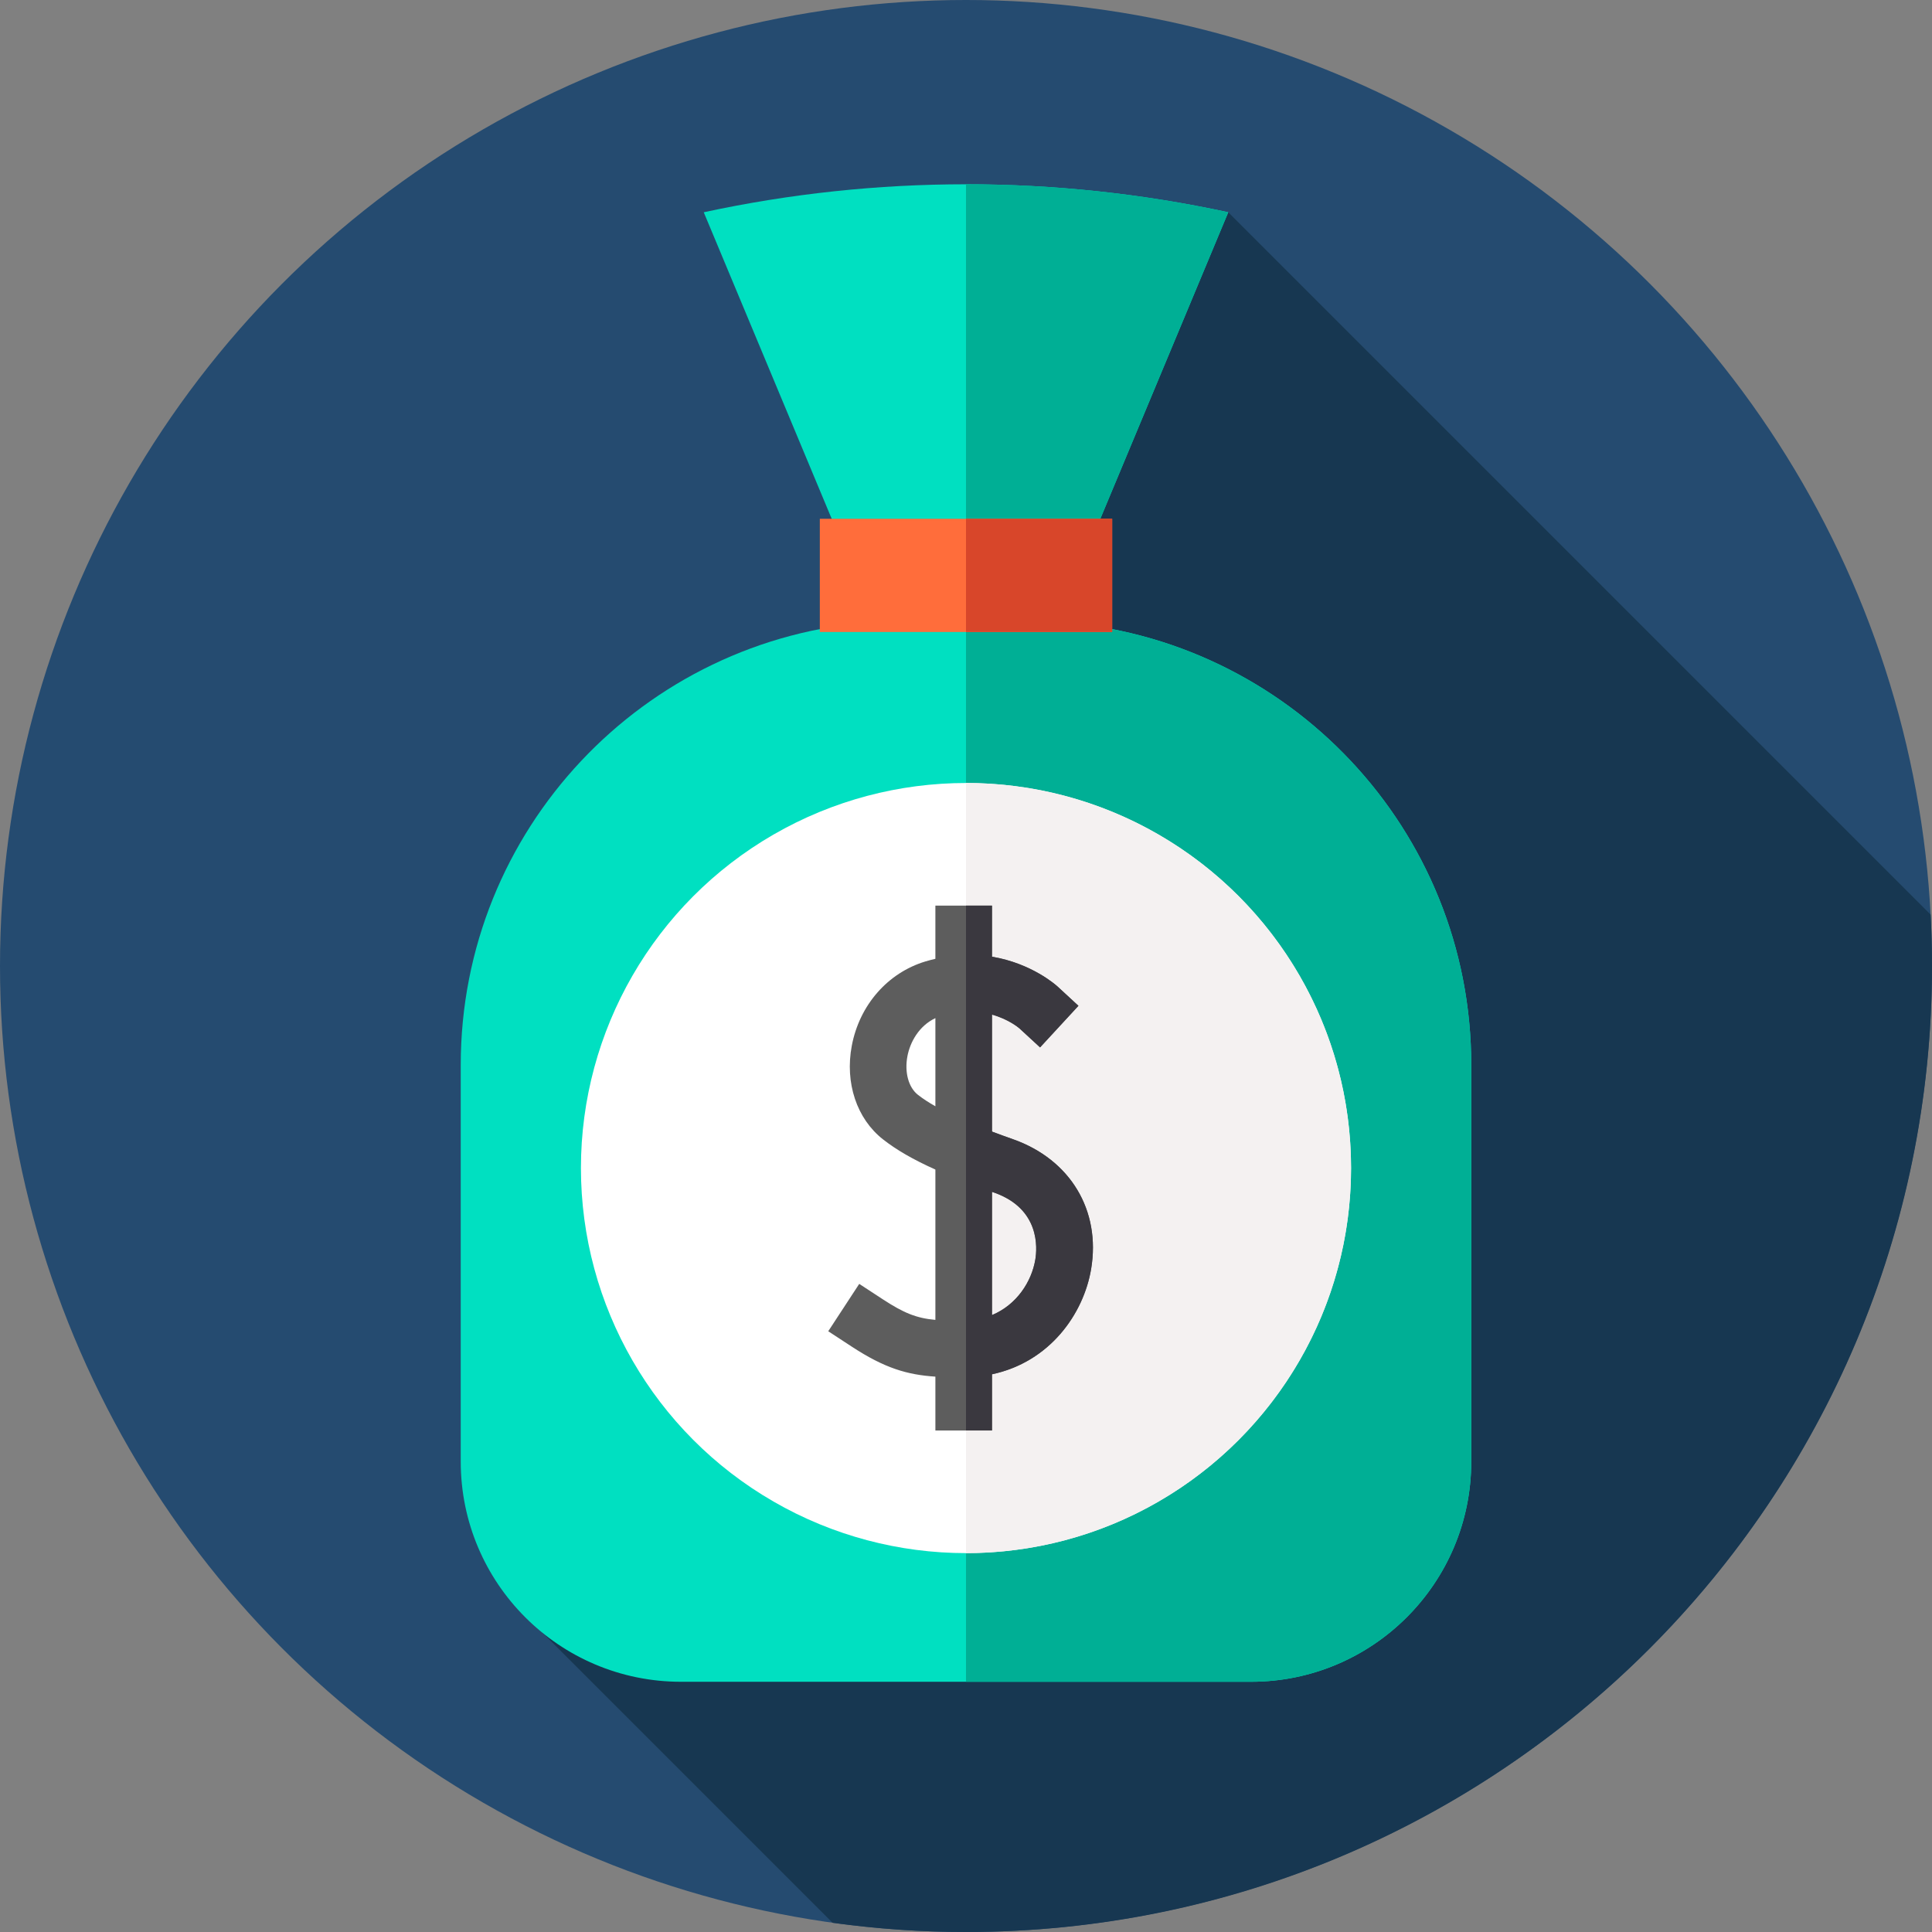 <svg id="Layer_1" enable-background="new 0 0 512 512" height="512" viewBox="0 0 512 512" width="512" xmlns="http://www.w3.org/2000/svg"><rect x="0" y="0" width="512" height="512" fill="#808080" stroke="none"/><g id="XMLID_2692_"><g id="XMLID_861_"><g id="XMLID_878_"><g id="XMLID_879_"><g id="XMLID_880_"><g id="XMLID_881_"><g id="XMLID_882_"><g id="XMLID_883_"><g id="XMLID_884_"><g id="XMLID_885_"><g id="XMLID_886_"><g id="XMLID_887_"><g id="XMLID_888_"><g id="XMLID_889_"><g id="XMLID_890_"><circle id="XMLID_891_" cx="256" cy="256" fill="#254b70" r="256"/></g></g></g></g></g></g></g></g></g></g></g></g></g></g><path id="XMLID_3317_" d="m512 256c0-4.566-.125-9.103-.361-13.61l-186.14-186.14-181.644 376.519 76.79 76.79c11.559 1.596 23.357 2.441 35.355 2.441 141.385 0 256-114.615 256-256z" fill="#173751"/><g id="XMLID_864_"><path id="XMLID_1469_" d="m280.176 164.828 45.323-108.578c-45.806-9.886-93.194-9.886-139 0l45.324 108.578c-61.28 4.089-109.723 55.083-109.723 117.399v105.104c0 32.229 26.127 58.356 58.356 58.356h151.085c32.229 0 58.356-26.127 58.356-58.356v-105.104c.001-62.316-48.441-113.31-109.721-117.399z" fill="#00e0c1"/><path id="XMLID_1468_" d="m389.899 282.23v105.103c0 32.23-26.13 58.35-58.36 58.35h-75.54v-396.853c23.3 0 46.6 2.47 69.5 7.42l-33.9 81.23-11.42 27.35c4.94.33 9.8.97 14.56 1.89 54.22 10.5 95.16 58.22 95.16 115.51z" fill="#00af95"/><g id="XMLID_1466_"><path id="XMLID_1467_" d="m217.261 137.485h77.477v30h-77.477z" fill="#ff6d3b"/></g><g id="XMLID_1464_"><path id="XMLID_1465_" d="m255.999 137.48h38.74v30h-38.74z" fill="#d8462a"/></g><g id="XMLID_593_"><g id="XMLID_594_"><g id="XMLID_595_"><g id="XMLID_632_"><g id="XMLID_711_"><g id="XMLID_758_"><g id="XMLID_772_"><g id="XMLID_797_"><g id="XMLID_1457_"><g id="XMLID_1458_"><g id="XMLID_1459_"><g id="XMLID_1460_"><g id="XMLID_1461_"><g id="XMLID_1462_"><circle id="XMLID_1463_" cx="255.999" cy="309.548" fill="#fff" r="102.046"/></g></g></g></g></g></g></g></g></g></g></g></g></g></g><g id="XMLID_713_"><g id="XMLID_714_"><g id="XMLID_715_"><g id="XMLID_716_"><g id="XMLID_717_"><g id="XMLID_746_"><g id="XMLID_747_"><g id="XMLID_748_"><g id="XMLID_749_"><g id="XMLID_750_"><g id="XMLID_751_"><g id="XMLID_752_"><g id="XMLID_754_"><g id="XMLID_755_"><path id="XMLID_775_" d="m358.04 309.552c0 56.353-45.688 102.04-102.04 102.04v-204.092c56.352 0 102.04 45.688 102.04 102.052z" fill="#f4f1f1"/></g></g></g></g></g></g></g></g></g></g></g></g></g></g><path id="XMLID_586_" d="m268.485 301.919c-1.84-.651-3.72-1.33-5.598-2.036v-31.006c4.362 1.221 6.971 3.39 7.276 3.653l5.466 5.042 10.17-11.026-5.513-5.085c-.39-.359-6.837-6.161-17.399-7.92v-13.542h-15v14.097c-.863.202-1.735.423-2.624.691-10.017 3.018-17.501 11.583-19.53 22.354-1.855 9.842 1.313 19.344 8.267 24.798 3.546 2.781 7.931 5.33 13.888 8.007v39.839c-4.997-.454-8.344-1.799-13.905-5.436l-6.276-4.106-8.212 12.553 6.276 4.106c8.633 5.647 14.598 7.428 22.117 7.922v14.27h15v-14.897c15.316-3.252 24.27-15.988 26.272-27.898 2.609-15.523-5.506-29.018-20.675-34.38zm-25.228-11.783c-2.492-1.955-3.585-5.965-2.783-10.217.69-3.665 2.998-8.021 7.414-10.107v23.365c-1.724-.98-3.294-1.992-4.631-3.041zm31.11 43.675c-.975 5.797-4.872 11.944-11.479 14.696v-32.66c.202.072.394.142.599.214 12.143 4.293 11.398 14.672 10.88 17.75z" fill="#5d5d5d"/><path id="XMLID_596_" d="m268.489 301.921c-1.84-.65-3.72-1.33-5.6-2.04v-31c4.36 1.22 6.97 3.39 7.27 3.65l5.47 5.04 10.17-11.02-5.51-5.09c-.39-.36-6.84-6.16-17.4-7.92v-13.54h-6.89v139.09h6.89v-14.89c15.31-3.26 24.27-15.99 26.27-27.9 2.61-15.52-5.51-29.02-20.67-34.38zm5.88 31.89c-.98 5.8-4.87 11.95-11.48 14.7v-32.66c.2.07.39.14.6.21 12.14 4.29 11.4 14.67 10.88 17.75z" fill="#3a383f"/></g></g></svg>